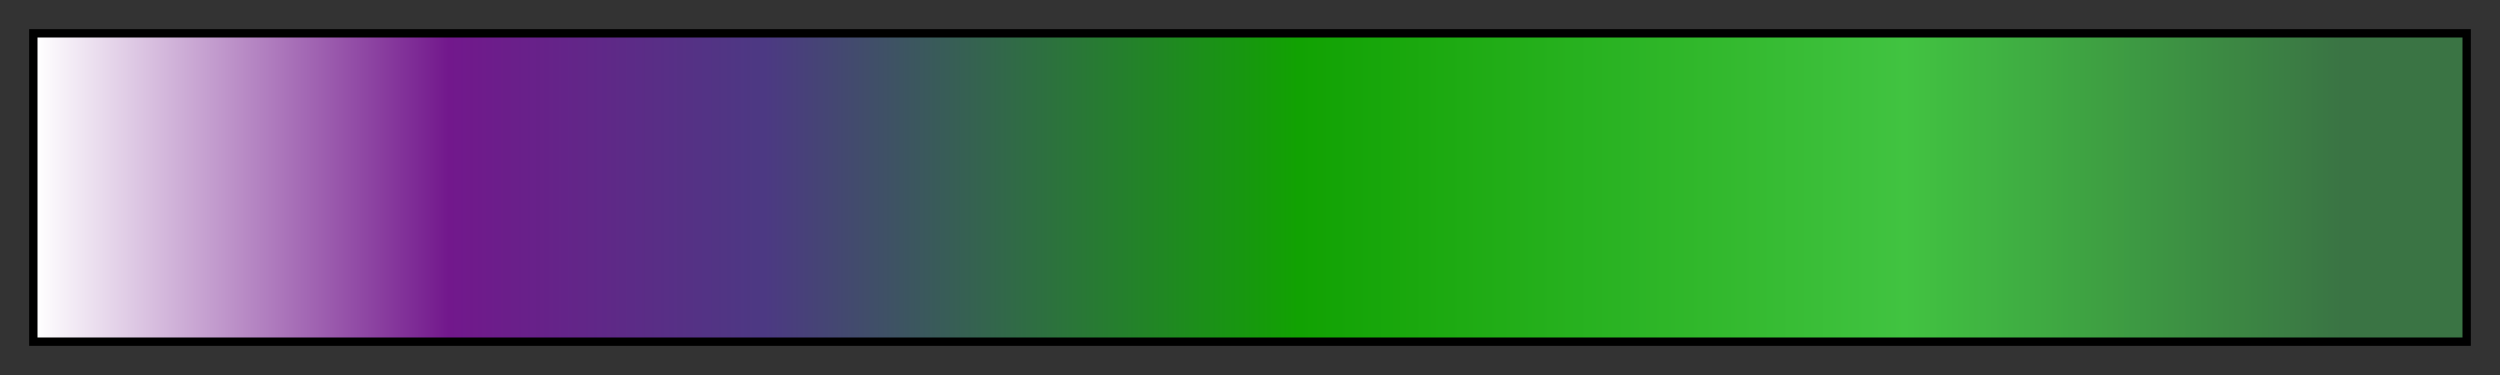 <?xml version="1.0" encoding="UTF-8"?>
<svg xmlns="http://www.w3.org/2000/svg" version="1.1" width="300px" height="45px" viewBox="0 0 300 45">
  <rect x="0" y="0" width="300" height="45" fill="#333333" stroke="none"/>
  <g>
    <defs>
      <linearGradient id="pj3-iris1" gradientUnits="objectBoundingBox" spreadMethod="pad" x1="0%" x2="100%" y1="0%" y2="0%">
        <stop offset="0.00%" stop-color="rgb(255,255,255)" stop-opacity="1"/>
        <stop offset="16.99%" stop-color="rgb(114,24,140)" stop-opacity="1"/>
        <stop offset="30.00%" stop-color="rgb(76,57,131)" stop-opacity="1"/>
        <stop offset="52.00%" stop-color="rgb(17,162,2)" stop-opacity="1"/>
        <stop offset="77.00%" stop-color="rgb(65,195,65)" stop-opacity="1"/>
        <stop offset="95.00%" stop-color="rgb(58,116,68)" stop-opacity="1"/>
        <stop offset="100.00%" stop-color="rgb(58,116,68)" stop-opacity="1"/>
      </linearGradient>
    </defs>
    <rect fill="url(#pj3-iris1)" x="4" y="4" width="292" height="37" stroke="black" stroke-width="1"/>
  </g>
</svg>
